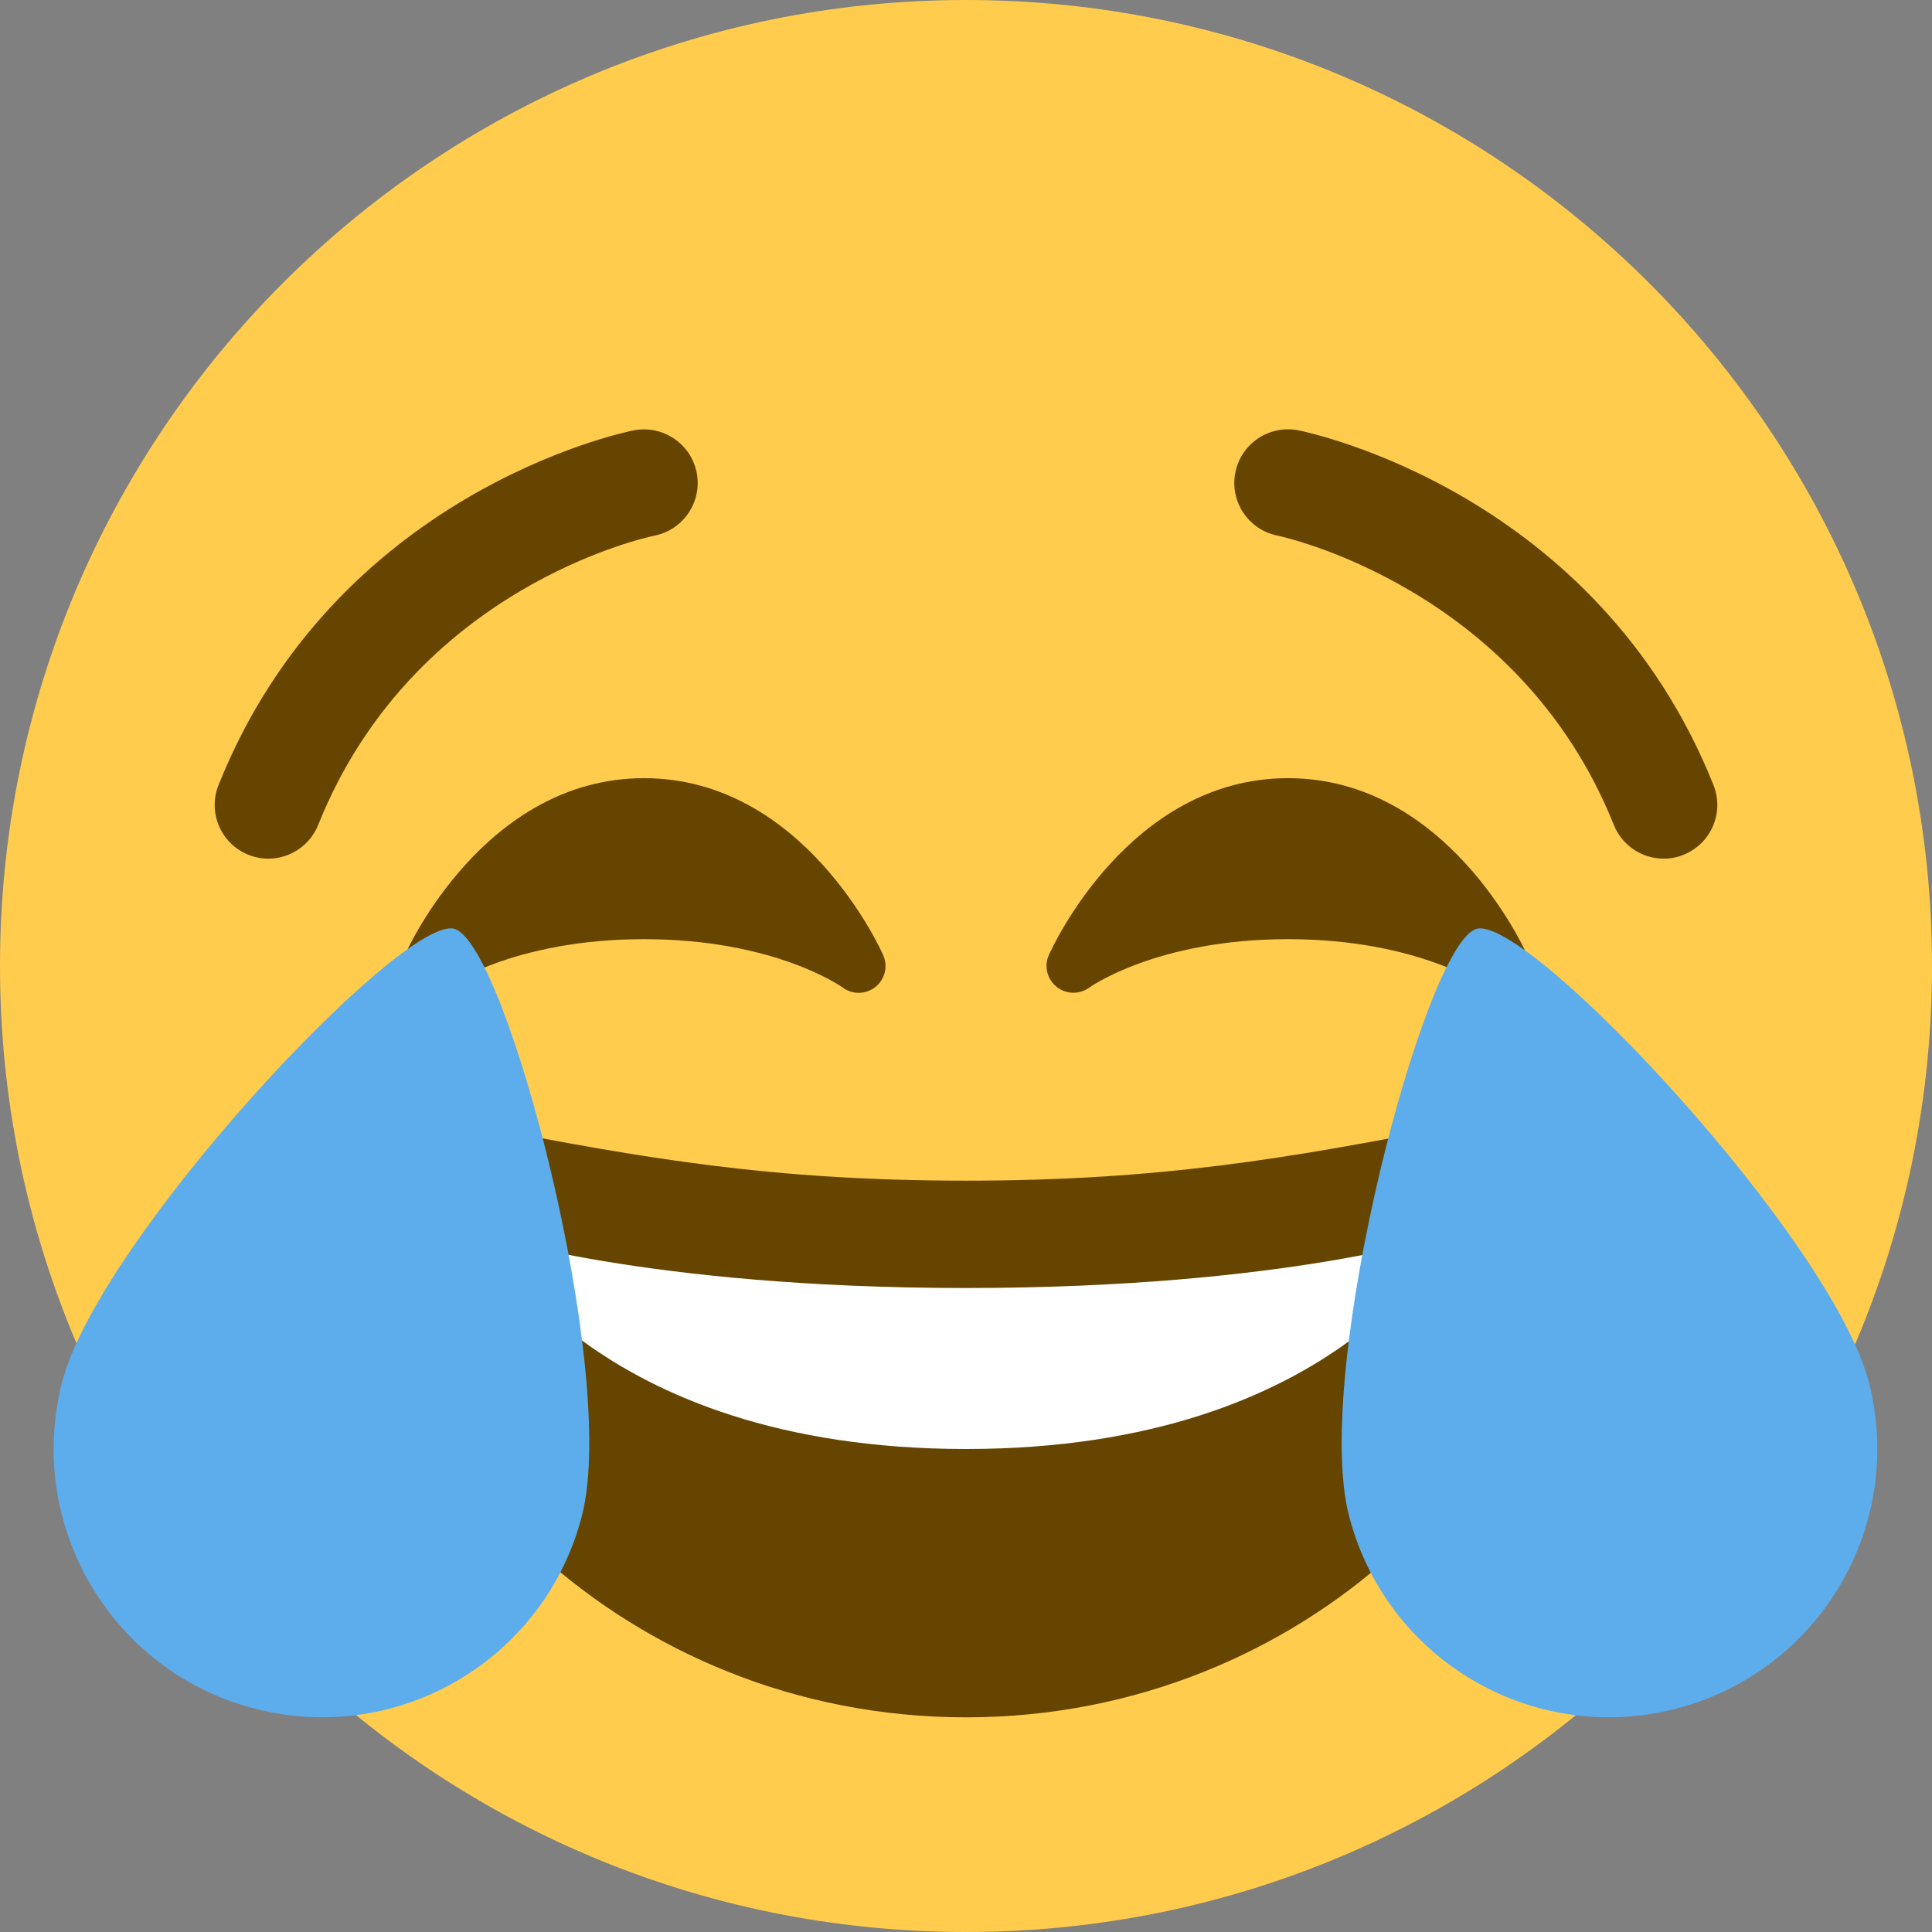<?xml version="1.0" encoding="UTF-8" standalone="no"?>
<svg
   xmlns:dc="http://purl.org/dc/elements/1.1/"
   xmlns:cc="http://creativecommons.org/ns#"
   xmlns:rdf="http://www.w3.org/1999/02/22-rdf-syntax-ns#"
   xmlns:svg="http://www.w3.org/2000/svg"
   xmlns="http://www.w3.org/2000/svg"
   xmlns:sodipodi="http://sodipodi.sourceforge.net/DTD/sodipodi-0.dtd"
   xmlns:inkscape="http://www.inkscape.org/namespaces/inkscape"
   viewBox="0 0 36 36"
   id="svg2"
   version="1.1"
   inkscape:version="0.91 r13725"
   sodipodi:docname="1f602.svg"
   width="36"
   height="36">
  <rect x="0" y="0" width="36" height="36" fill="#808080" stroke="none"/>
  <defs
     id="defs14" />
  <sodipodi:namedview
     pagecolor="#ffffff"
     bordercolor="#666666"
     borderopacity="1"
     objecttolerance="10"
     gridtolerance="10"
     guidetolerance="10"
     inkscape:pageopacity="0"
     inkscape:pageshadow="2"
     inkscape:window-width="640"
     inkscape:window-height="480"
     id="namedview12"
     showgrid="false"
     inkscape:zoom="6.5555556"
     inkscape:cx="18"
     inkscape:cy="18"
     inkscape:window-x="0"
     inkscape:window-y="0"
     inkscape:window-maximized="0"
     inkscape:current-layer="svg2" />
  <path
     d="M 36,18 C 36,27.941 27.941,36 18,36 8.06,36 0,27.941 0,18 0,8.06 8.06,0 18,0 27.941,0 36,8.06 36,18"
     id="path4"
     inkscape:connector-curvature="0"
     style="fill:#ffcc4d" />
  <path
     d="M 28.457,17.797 C 28.397,17.662 26.958,14.5 24,14.5 c -2.957,0 -4.397,3.162 -4.457,3.297 -0.092,0.207 -0.032,0.449 0.145,0.591 0.175,0.142 0.426,0.147 0.61,0.014 C 20.31,18.393 21.56,17.5 24,17.5 c 2.426,0 3.674,0.881 3.702,0.901 0.088,0.066 0.194,0.099 0.298,0.099 0.11,0 0.221,-0.037 0.312,-0.109 0.177,-0.142 0.238,-0.386 0.145,-0.594 z m -12,0 C 16.397,17.662 14.958,14.5 12,14.5 c -2.957,0 -4.397,3.162 -4.457,3.297 -0.092,0.207 -0.032,0.449 0.144,0.591 0.176,0.142 0.427,0.147 0.61,0.014 C 8.31,18.393 9.559,17.5 12,17.5 c 2.426,0 3.674,0.881 3.702,0.901 0.088,0.066 0.194,0.099 0.298,0.099 0.11,0 0.221,-0.037 0.312,-0.109 0.178,-0.142 0.237,-0.386 0.145,-0.594 z M 31,16 C 30.604,16 30.228,15.762 30.071,15.371 28.293,10.926 23.848,9.99 23.803,9.98 23.262,9.872 22.91,9.345 23.019,8.803 c 0.108,-0.542 0.635,-0.891 1.177,-0.784 0.226,0.045 5.556,1.168 7.732,6.608 0.205,0.513 -0.045,1.095 -0.558,1.3 C 31.25,15.977 31.124,16 31,16 Z M 5,16 C 4.876,16 4.751,15.977 4.629,15.928 4.116,15.723 3.867,15.141 4.072,14.628 6.248,9.188 11.578,8.065 11.804,8.02 12.347,7.914 12.872,8.263 12.981,8.804 13.089,9.344 12.739,9.87 12.2,9.98 12.015,10.018 7.694,10.96 5.929,15.371 5.772,15.762 5.396,16 5,16 Z m 13,6 c -3.623,0 -6.027,-0.422 -9,-1 -0.679,-0.131 -2,0 -2,2 0,4 4.595,9 11,9 6.404,0 11,-5 11,-9 0,-2 -1.321,-2.132 -2,-2 -2.973,0.578 -5.377,1 -9,1 z"
     id="path6"
     inkscape:connector-curvature="0"
     style="fill:#664500" />
  <path
     d="m 9,23 c 0,0 3,1 9,1 6,0 9,-1 9,-1 0,0 -2,4 -9,4 -7,0 -9,-4 -9,-4 z"
     id="path8"
     inkscape:connector-curvature="0"
     style="fill:#ffffff" />
  <path
     d="m 10.847,28.229 c -0.68,2.677 -3.4,4.295 -6.077,3.615 -2.676,-0.679 -4.295,-3.399 -3.616,-6.076 0.679,-2.677 6.337,-8.708 7.307,-8.462 0.97,0.247 3.065,8.247 2.386,10.923 z m 14.286,0 c 0.68,2.677 3.4,4.295 6.077,3.615 2.677,-0.679 4.296,-3.399 3.616,-6.076 -0.68,-2.677 -6.338,-8.708 -7.308,-8.462 -0.968,0.247 -3.064,8.247 -2.385,10.923 z"
     id="path10"
     inkscape:connector-curvature="0"
     style="fill:#5dadec" />
</svg>
